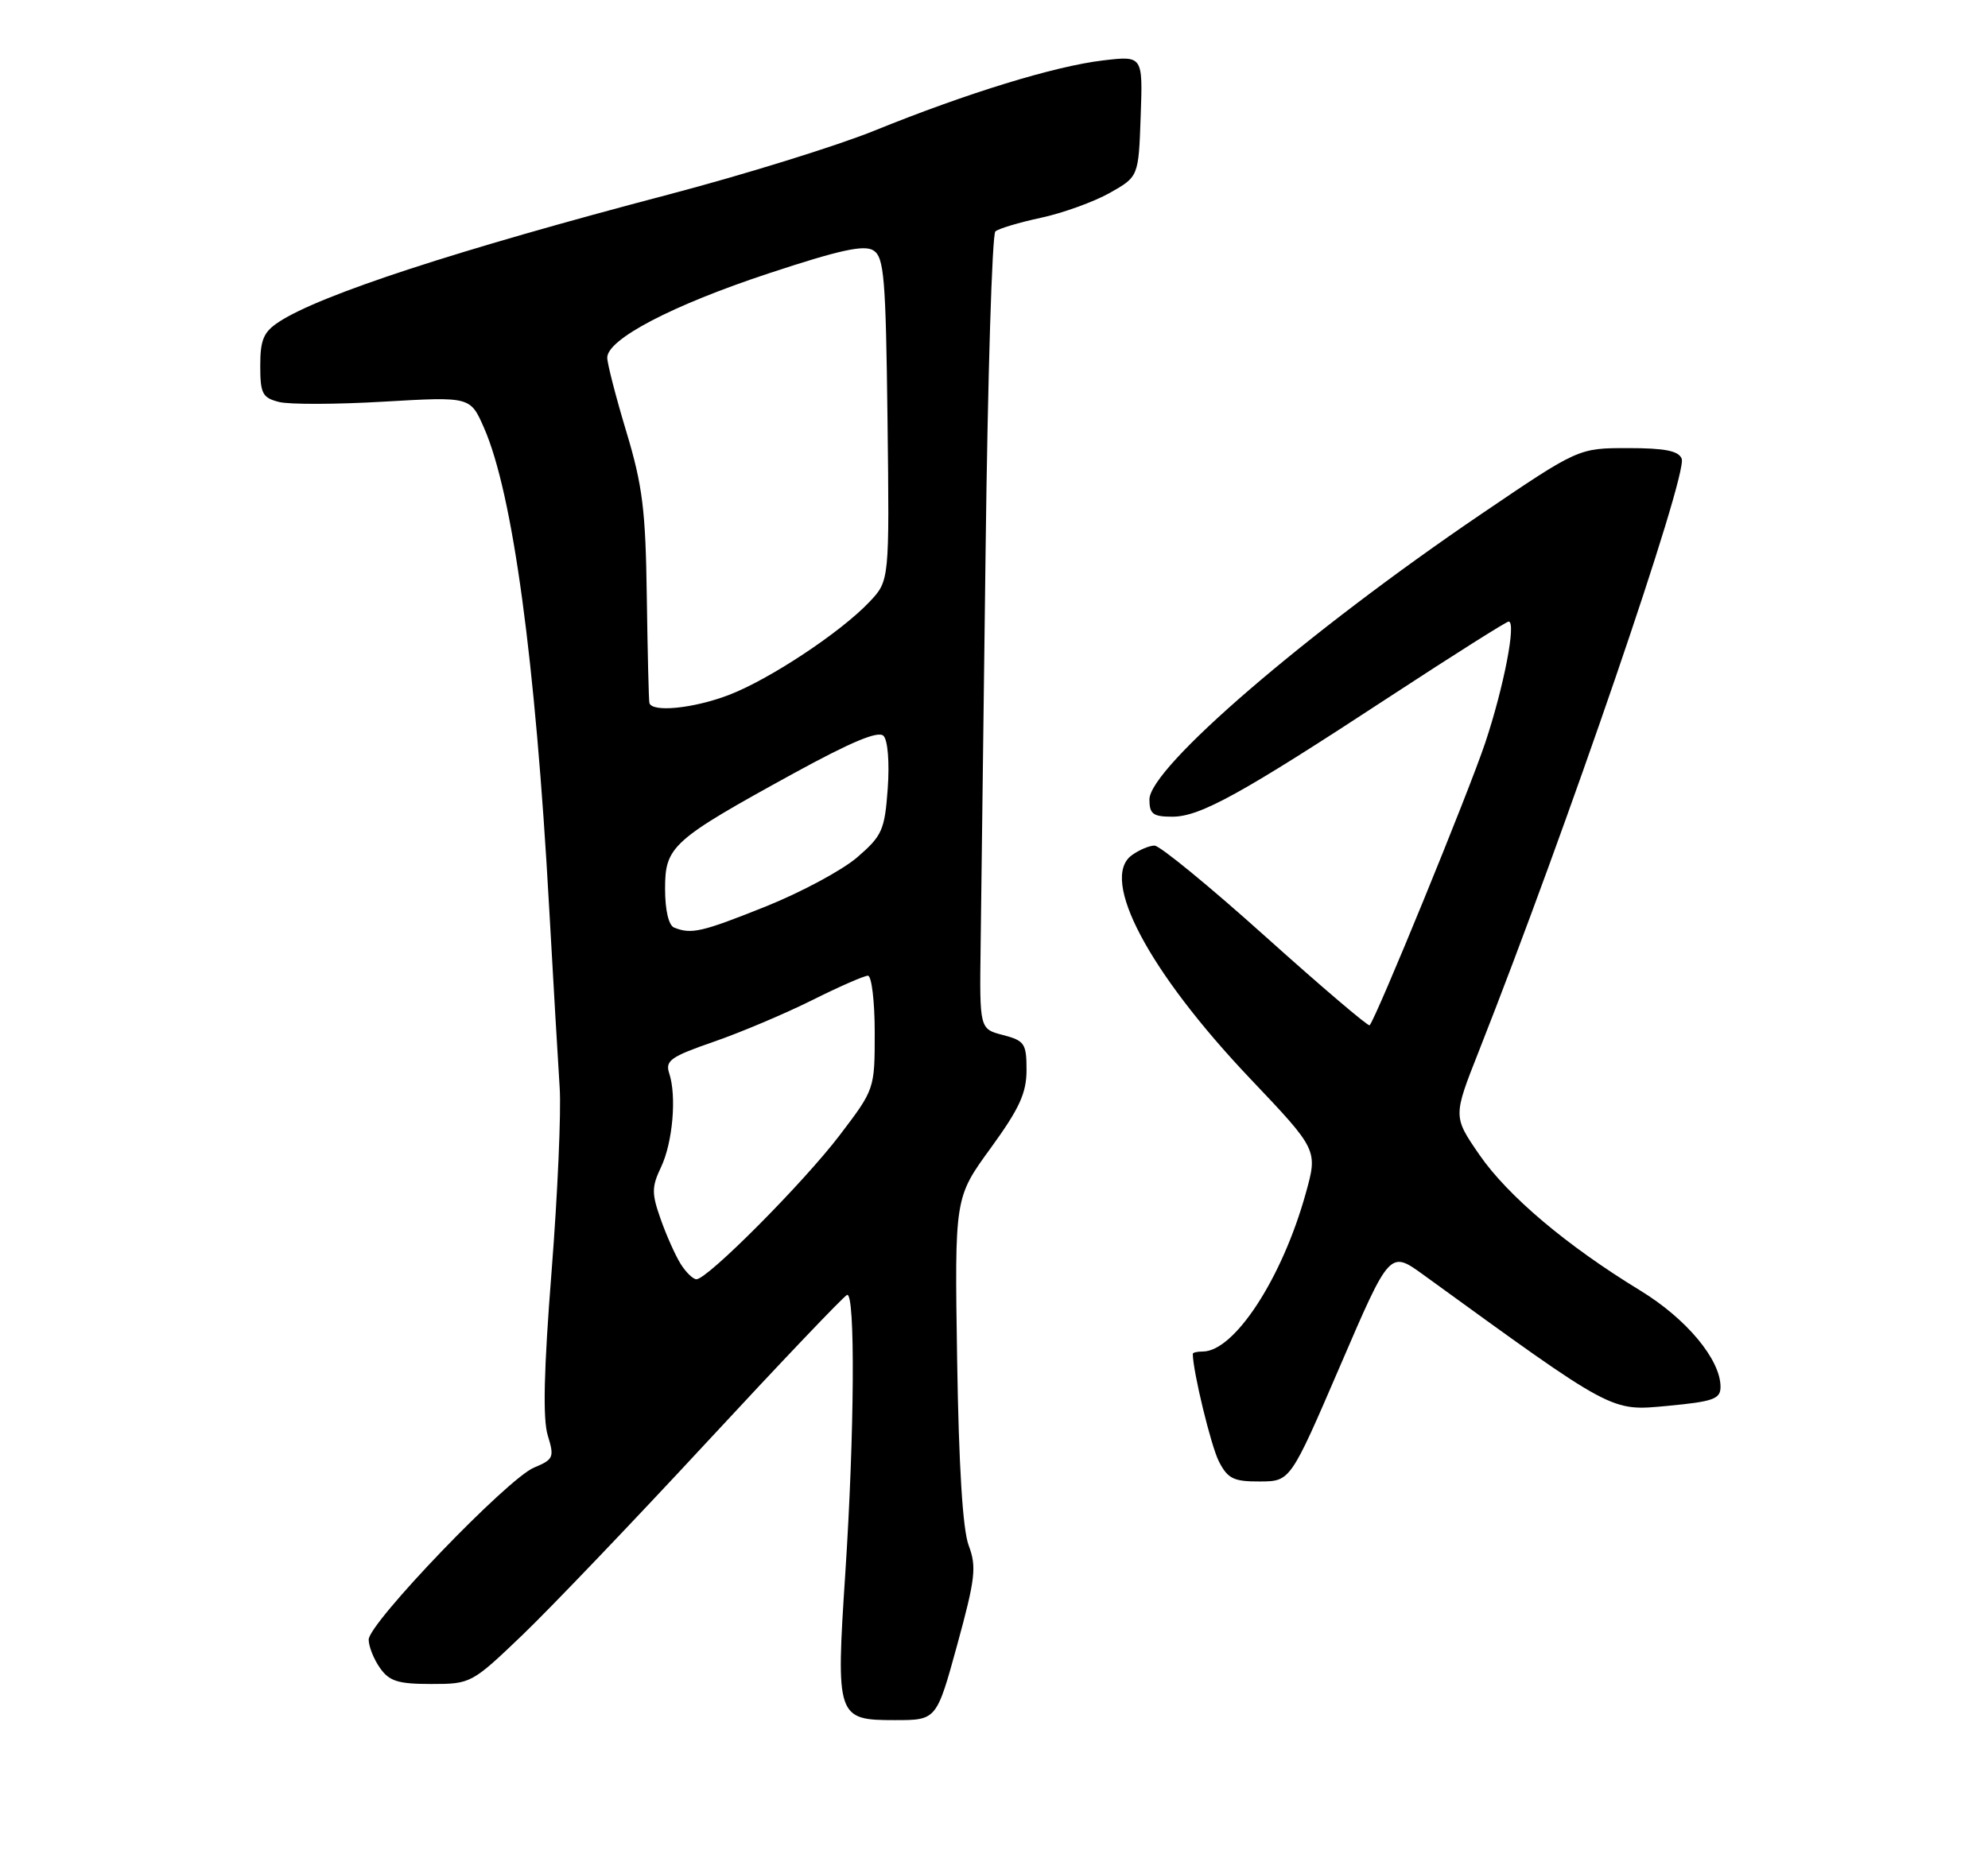 <?xml version="1.0" encoding="UTF-8" standalone="no"?>
<!DOCTYPE svg PUBLIC "-//W3C//DTD SVG 1.1//EN" "http://www.w3.org/Graphics/SVG/1.1/DTD/svg11.dtd" >
<svg xmlns="http://www.w3.org/2000/svg" xmlns:xlink="http://www.w3.org/1999/xlink" version="1.1" viewBox="0 0 275 256">
 <g >
 <path fill="currentColor"
d=" M 132.41 227.59 C 134.92 218.42 135.11 216.78 134.00 213.84 C 133.17 211.64 132.63 202.84 132.40 188.10 C 132.05 165.71 132.05 165.71 137.03 158.87 C 141.02 153.38 142.00 151.24 142.00 148.04 C 142.00 144.39 141.73 143.99 138.75 143.21 C 135.50 142.37 135.50 142.37 135.65 130.93 C 135.74 124.65 136.05 99.98 136.34 76.11 C 136.63 52.25 137.24 32.41 137.69 32.02 C 138.13 31.63 140.97 30.78 144.00 30.13 C 147.03 29.48 151.30 27.93 153.50 26.70 C 157.50 24.44 157.50 24.44 157.79 16.08 C 158.09 7.71 158.09 7.71 152.58 8.36 C 145.91 9.15 133.79 12.87 121.00 18.06 C 115.78 20.18 102.95 24.16 92.50 26.91 C 63.18 34.62 44.30 40.79 38.58 44.54 C 36.46 45.93 36.00 47.01 36.00 50.60 C 36.00 54.47 36.30 55.04 38.61 55.62 C 40.04 55.98 46.58 55.96 53.14 55.57 C 65.06 54.88 65.06 54.88 66.95 59.19 C 70.93 68.25 74.06 91.29 75.96 125.50 C 76.55 135.95 77.20 147.20 77.42 150.50 C 77.64 153.80 77.14 165.24 76.30 175.92 C 75.23 189.49 75.07 196.33 75.77 198.60 C 76.70 201.64 76.58 201.93 73.87 203.06 C 70.22 204.57 51.00 224.58 51.00 226.86 C 51.00 227.79 51.70 229.56 52.56 230.78 C 53.85 232.62 55.06 233.00 59.65 233.00 C 65.13 233.00 65.27 232.92 72.24 226.25 C 76.11 222.54 87.62 210.50 97.81 199.50 C 108.00 188.50 116.71 179.35 117.17 179.17 C 118.33 178.70 118.20 198.35 116.93 217.69 C 115.62 237.65 115.74 238.00 123.81 238.00 C 129.55 238.00 129.55 238.00 132.41 227.59 Z  M 185.38 188.99 C 192.25 173.02 192.25 173.02 196.88 176.37 C 223.36 195.58 222.75 195.26 230.68 194.52 C 237.01 193.92 238.00 193.57 238.00 191.89 C 238.00 188.11 233.29 182.46 226.88 178.55 C 216.73 172.36 208.57 165.47 204.64 159.77 C 201.00 154.48 201.00 154.48 204.55 145.49 C 216.77 114.51 233.48 65.70 232.63 63.47 C 232.21 62.38 230.31 62.00 225.21 62.00 C 218.35 62.00 218.35 62.00 204.92 71.11 C 180.79 87.49 159.00 106.23 159.00 110.62 C 159.00 112.63 159.50 113.00 162.17 113.00 C 166.01 113.00 171.67 109.88 192.31 96.35 C 201.00 90.66 208.38 86.00 208.69 86.00 C 209.78 86.00 208.03 95.05 205.45 102.78 C 203.19 109.55 190.36 140.90 189.46 141.86 C 189.27 142.05 182.80 136.54 175.08 129.61 C 167.36 122.67 160.44 117.00 159.71 117.00 C 158.98 117.00 157.56 117.60 156.55 118.34 C 152.09 121.60 158.90 134.44 172.90 149.20 C 182.30 159.10 182.30 159.10 180.62 165.13 C 177.36 176.87 170.75 187.00 166.37 187.00 C 165.61 187.00 165.00 187.14 165.00 187.32 C 165.00 189.69 167.53 200.13 168.62 202.23 C 169.84 204.60 170.66 205.00 174.28 204.98 C 178.50 204.96 178.50 204.96 185.38 188.99 Z  M 94.15 174.87 C 93.42 173.70 92.17 170.91 91.39 168.68 C 90.13 165.13 90.14 164.22 91.44 161.49 C 93.06 158.07 93.62 151.66 92.57 148.50 C 91.99 146.76 92.78 146.20 98.70 144.15 C 102.44 142.86 108.56 140.27 112.31 138.40 C 116.05 136.53 119.54 135.00 120.06 135.00 C 120.57 135.00 121.00 138.53 121.00 142.85 C 121.00 150.70 121.00 150.70 116.13 157.10 C 111.12 163.67 97.87 177.00 96.34 177.00 C 95.87 177.00 94.88 176.04 94.15 174.87 Z  M 93.25 128.34 C 92.49 128.03 92.00 125.92 92.00 122.97 C 92.00 117.09 92.94 116.25 109.83 106.98 C 117.70 102.67 121.48 101.08 122.21 101.81 C 122.81 102.41 123.06 105.47 122.80 109.11 C 122.38 114.85 122.04 115.63 118.59 118.61 C 116.52 120.40 110.82 123.46 105.91 125.43 C 97.04 128.98 95.64 129.30 93.25 128.34 Z  M 89.83 97.25 C 89.74 96.84 89.58 90.20 89.47 82.50 C 89.31 70.59 88.89 67.19 86.64 59.73 C 85.19 54.91 84.00 50.30 84.00 49.49 C 84.00 46.93 93.00 42.23 106.32 37.83 C 116.12 34.59 119.53 33.84 120.82 34.65 C 122.30 35.59 122.53 38.38 122.77 58.03 C 123.04 80.35 123.04 80.35 120.27 83.28 C 116.28 87.50 106.39 94.04 100.79 96.17 C 95.88 98.04 90.14 98.60 89.83 97.25 Z "/>
</g>
</svg>